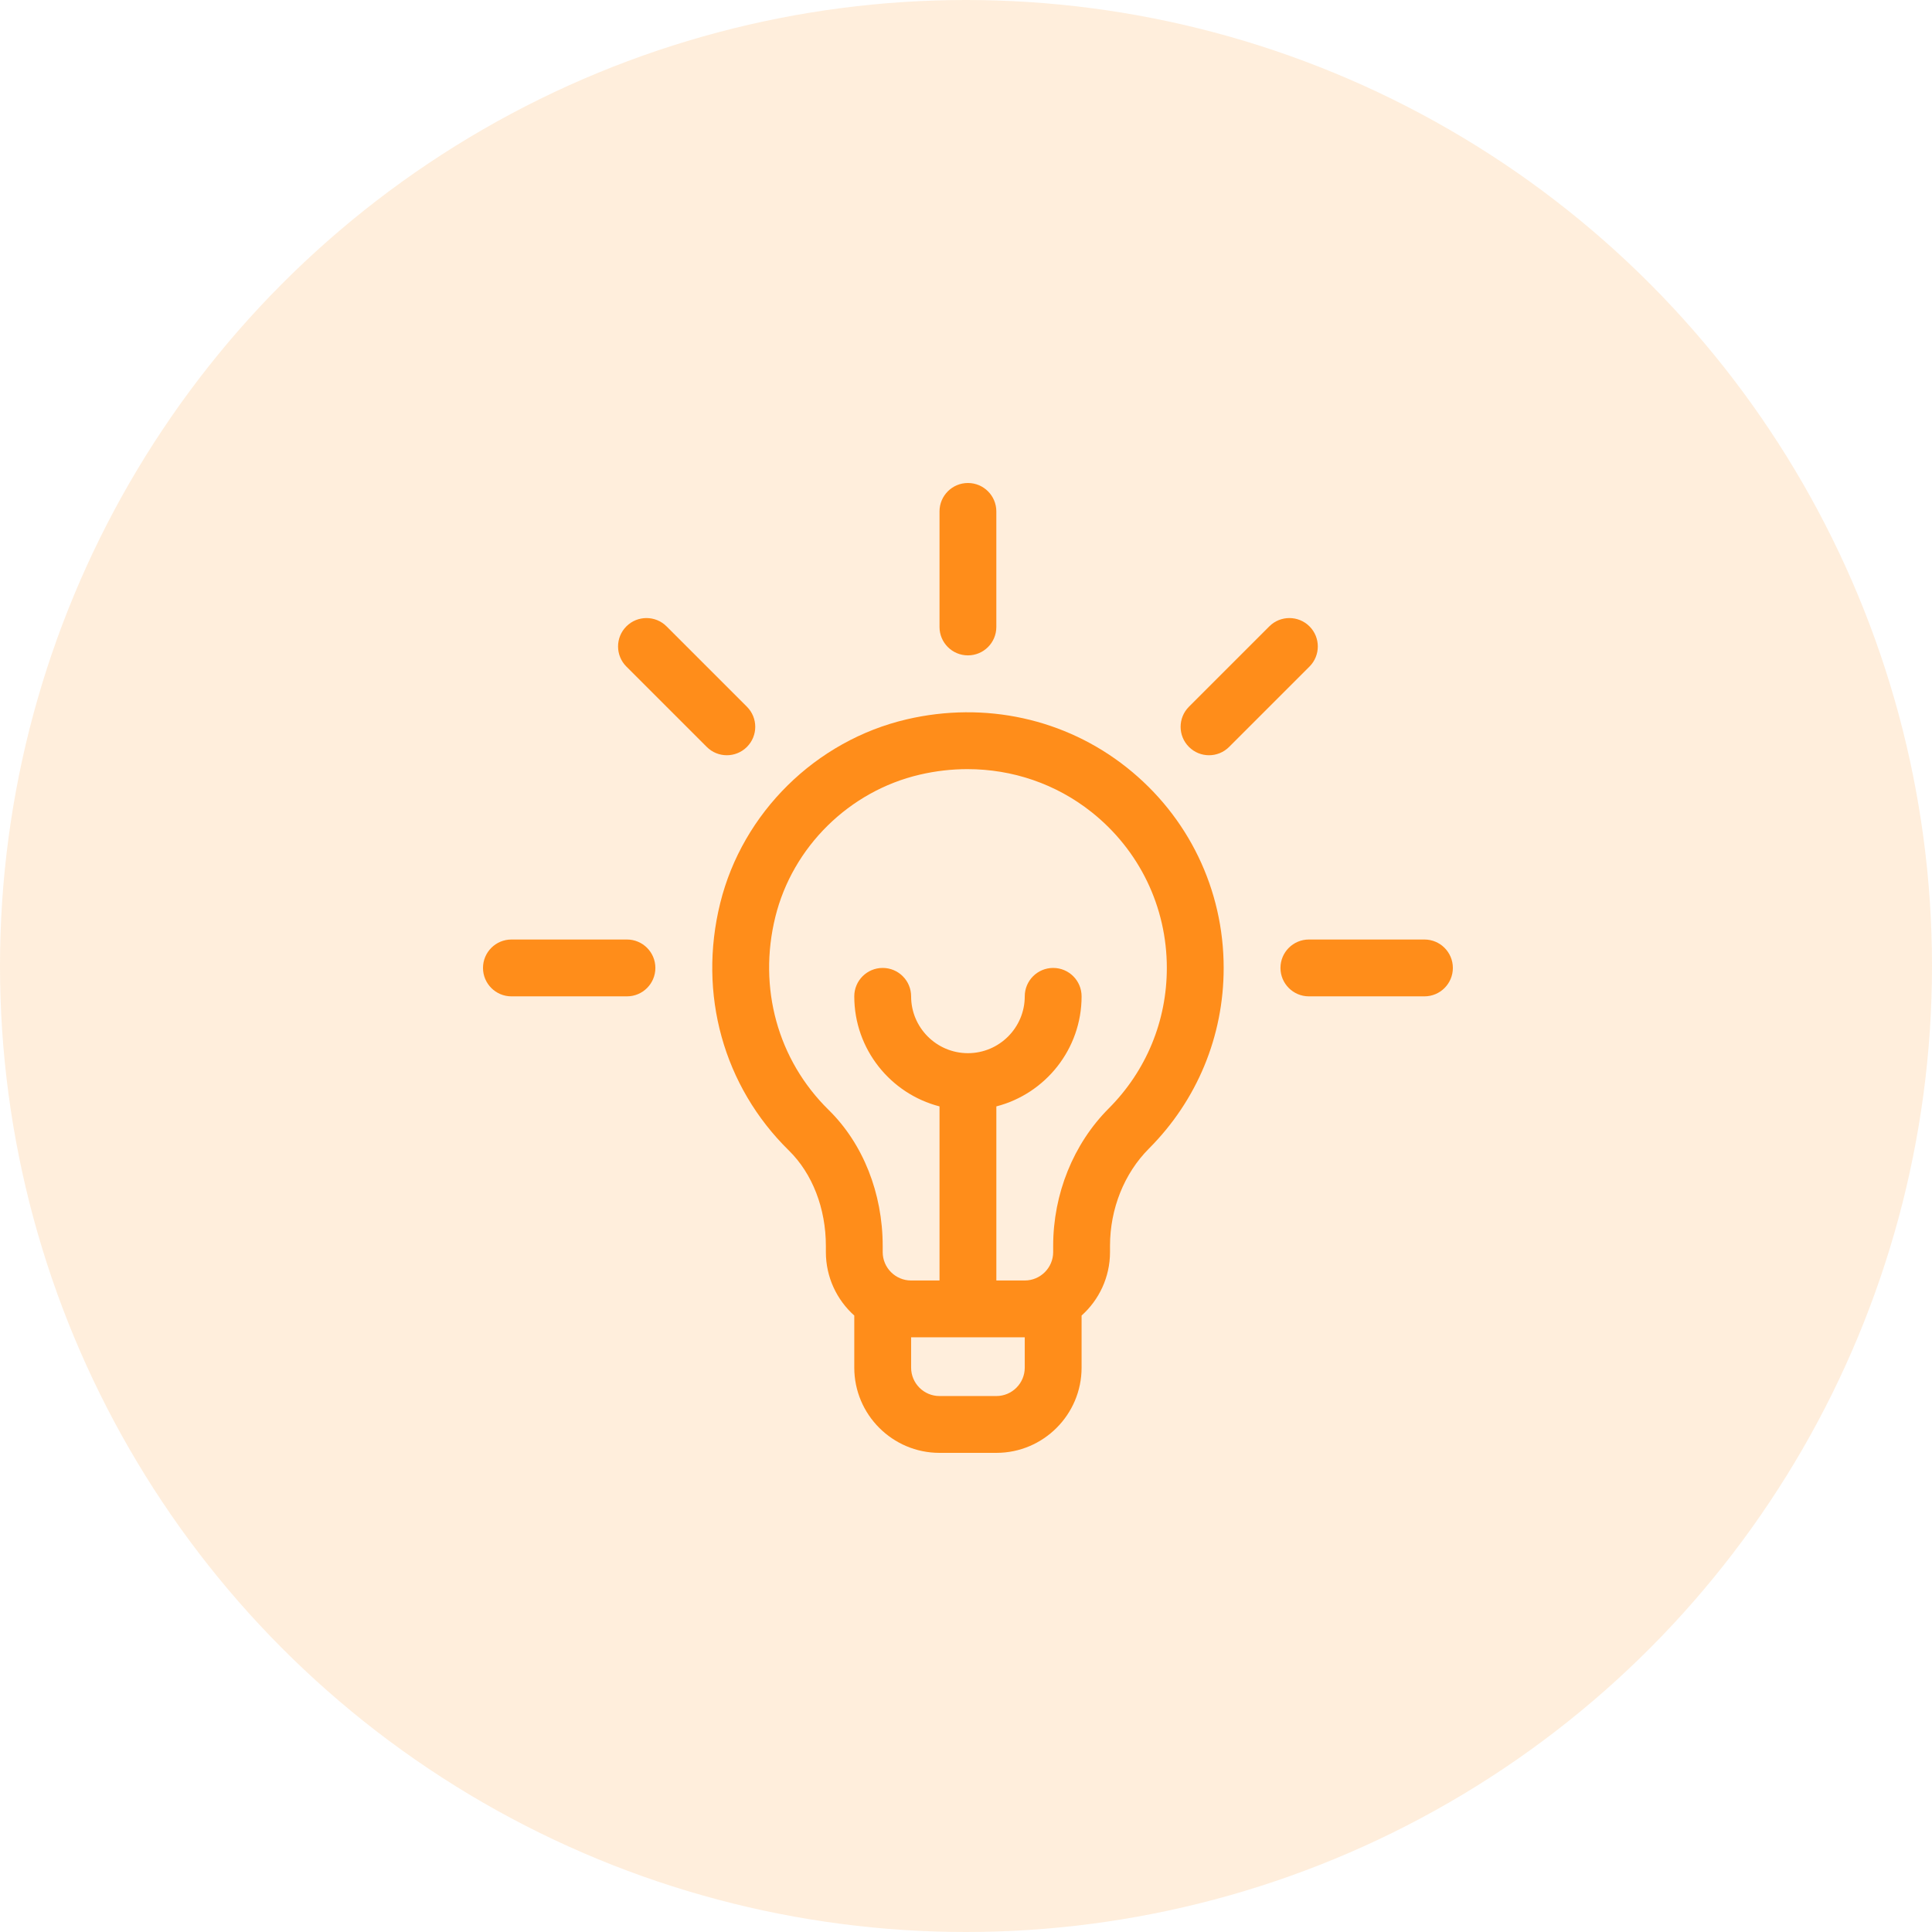 
<svg width="100" height="100" viewBox="0 0 100 100" fill="none" xmlns="http://www.w3.org/2000/svg">
<circle cx="50" cy="50" r="50" fill="#FF8D1A" fill-opacity="0.15"/>
<path d="M38.661 36.581L34.501 32.421C33.927 31.847 32.995 31.847 32.421 32.421C31.847 32.995 31.847 33.926 32.421 34.501L36.581 38.66C37.155 39.235 38.086 39.235 38.661 38.66C39.235 38.086 39.235 37.155 38.661 36.581Z" fill="#FF8D1A"/>
<path d="M32.452 48.629H26.471C25.659 48.629 25 49.288 25 50.1C25 50.912 25.659 51.571 26.471 51.571H32.452C33.264 51.571 33.922 50.912 33.922 50.1C33.922 49.288 33.264 48.629 32.452 48.629Z" fill="#FF8D1A"/>
<path d="M73.729 48.629H67.748C66.936 48.629 66.277 49.288 66.277 50.1C66.277 50.912 66.936 51.571 67.748 51.571H73.729C74.541 51.571 75.2 50.912 75.2 50.1C75.2 49.288 74.541 48.629 73.729 48.629Z" fill="#FF8D1A"/>
<path d="M67.779 32.421C67.204 31.847 66.273 31.847 65.699 32.421L61.539 36.581C60.965 37.155 60.965 38.086 61.539 38.66C62.113 39.235 63.045 39.235 63.619 38.66L67.779 34.501C68.353 33.926 68.353 32.995 67.779 32.421Z" fill="#FF8D1A"/>
<path d="M50.1 25C49.287 25 48.629 25.659 48.629 26.471V32.452C48.629 33.264 49.287 33.922 50.1 33.922C50.912 33.922 51.57 33.264 51.57 32.452V26.471C51.57 25.659 50.912 25 50.1 25Z" fill="#FF8D1A"/>
<path fill-rule="evenodd" clip-rule="evenodd" d="M58.323 39.727C55.136 37.197 50.985 36.288 46.935 37.232C42.226 38.33 38.435 42.065 37.278 46.746C36.117 51.442 37.446 56.229 40.833 59.551C42.049 60.744 42.747 62.544 42.747 64.491V64.807C42.747 66.111 43.315 67.284 44.217 68.092V70.788C44.217 73.221 46.197 75.2 48.629 75.2H51.571C54.004 75.2 55.983 73.221 55.983 70.788V68.092C56.885 67.284 57.454 66.111 57.454 64.807V64.485C57.454 62.569 58.188 60.733 59.47 59.449C61.963 56.95 63.337 53.63 63.337 50.1C63.337 46.037 61.509 42.256 58.323 39.727ZM53.041 70.788C53.041 71.599 52.382 72.259 51.571 72.259H48.629C47.819 72.259 47.159 71.599 47.159 70.788V69.219H53.041V70.788ZM54.512 64.485C54.512 61.796 55.56 59.203 57.388 57.372C59.327 55.428 60.395 52.846 60.395 50.1C60.395 46.94 58.973 43.998 56.495 42.031C54.66 40.575 52.408 39.81 50.077 39.81C49.257 39.81 48.428 39.904 47.603 40.097C43.96 40.946 41.028 43.833 40.133 47.452C39.225 51.127 40.256 54.865 42.892 57.451C44.669 59.193 45.688 61.759 45.688 64.491V64.807C45.688 65.618 46.348 66.278 47.159 66.278H48.629V57.267C46.095 56.613 44.217 54.307 44.217 51.571C44.217 50.758 44.876 50.1 45.688 50.1C46.5 50.1 47.159 50.758 47.159 51.571C47.159 53.193 48.478 54.512 50.1 54.512C51.722 54.512 53.041 53.193 53.041 51.571C53.041 50.758 53.7 50.1 54.512 50.1C55.325 50.1 55.983 50.758 55.983 51.571C55.983 54.307 54.105 56.613 51.571 57.267V66.278H53.041C53.852 66.278 54.512 65.618 54.512 64.807V64.485Z" fill="#FF8D1A"/>
</svg>
